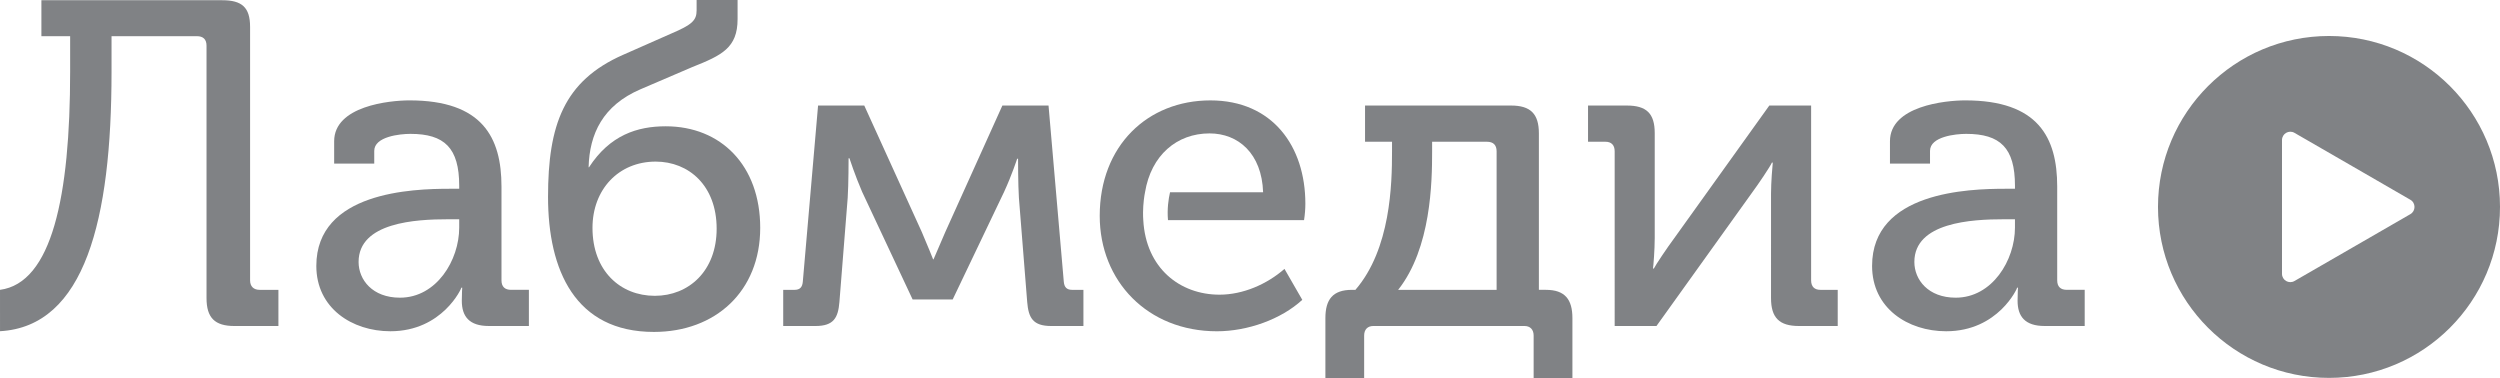 <?xml version="1.0" encoding="utf-8"?>
<!-- Generator: Adobe Illustrator 16.0.0, SVG Export Plug-In . SVG Version: 6.00 Build 0)  -->
<!DOCTYPE svg PUBLIC "-//W3C//DTD SVG 1.1//EN" "http://www.w3.org/Graphics/SVG/1.1/DTD/svg11.dtd">
<svg version="1.1" id="Слой_1" xmlns="http://www.w3.org/2000/svg" xmlns:xlink="http://www.w3.org/1999/xlink" x="0px" y="0px"
	 width="240.156px" height="36.342px" viewBox="0 0 240.156 36.342" enable-background="new 0 0 240.156 36.342"
	 xml:space="preserve">
<g>
	<g>
		<g>
			<path fill-rule="evenodd" clip-rule="evenodd" fill="#808285" d="M0,27.843C4.979,27.176,6.738,18.9,6.738,6.885V3.476H3.977
				V0.022h17.367c1.885,0,2.68,0.671,2.68,2.56v24.347c0,0.581,0.336,0.914,0.92,0.914h1.801v3.474h-4.23
				c-1.883,0-2.676-0.793-2.676-2.68V4.389c0-0.625-0.336-0.913-0.924-0.913h-8.201v3.45c0,14.152-2.551,24.432-10.713,24.891
				V27.843z"/>
			<path fill-rule="evenodd" clip-rule="evenodd" fill="#808285" d="M62.902,28.417c3.264,0,5.941-2.386,5.941-6.448
				c0-4.141-2.678-6.445-5.857-6.445c-3.561,0-6.07,2.676-6.07,6.365C56.916,26.031,59.598,28.417,62.902,28.417L62.902,28.417z
				 M52.646,18.916c0-6.904,1.508-11.136,7.201-13.646l4.641-2.049c1.971-0.838,2.43-1.256,2.43-2.216V0h3.936v1.836
				c0,2.763-1.508,3.476-4.352,4.607l-4.98,2.135c-3.602,1.549-4.896,4.27-4.98,7.492h0.039c2.01-3.098,4.648-3.938,7.369-3.938
				c5.314,0,9.078,3.77,9.078,9.756c0,6.104-4.307,9.998-10.211,9.998C55.242,31.887,52.646,25.946,52.646,18.916z"/>
			<path fill-rule="evenodd" clip-rule="evenodd" fill="#808285" d="M75.238,27.843h1.092c0.498,0,0.75-0.245,0.791-0.794
				l1.465-16.91h4.438l5.523,12.142c0.543,1.249,1.09,2.632,1.09,2.632h0.041c0,0,0.586-1.383,1.133-2.632l5.48-12.142h4.434
				l1.465,16.91c0.043,0.549,0.295,0.794,0.797,0.794h1.09v3.474h-3.098c-1.76,0-2.178-0.793-2.303-2.301L97.879,19.01
				c-0.082-1.293-0.082-3.764-0.082-3.764h-0.086c0,0-0.5,1.548-1.252,3.179l-4.941,10.341h-3.85l-4.852-10.341
				c-0.67-1.548-1.217-3.221-1.217-3.221h-0.082c0,0,0,2.513-0.086,3.806l-0.795,10.006c-0.125,1.508-0.541,2.301-2.299,2.301h-3.1
				V27.843z"/>
			<path fill-rule="evenodd" clip-rule="evenodd" fill="#808285" d="M143.768,27.843V14.535c0-0.622-0.336-0.918-0.924-0.918h-5.271
				v0.918c0,2.93-0.086,9.293-3.264,13.308H143.768L143.768,27.843z M129.873,27.843h0.332c3.391-3.932,3.516-10.168,3.516-13.267
				v-0.959h-2.592v-3.479h14.02c1.881,0,2.68,0.798,2.68,2.676v15.028h0.67c1.838,0,2.551,0.923,2.551,2.722v5.777h-3.725v-4.107
				c0-0.584-0.336-0.918-0.881-0.918h-14.521c-0.543,0-0.879,0.334-0.879,0.918v4.107h-3.723v-5.777
				C127.32,28.766,128.029,27.843,129.873,27.843z"/>
			<path fill-rule="evenodd" clip-rule="evenodd" fill="#808285" d="M155.109,14.535c0-0.622-0.34-0.918-0.883-0.918h-1.676v-3.479
				h3.727c1.883,0,2.68,0.756,2.68,2.643v10.086c0,1.127-0.129,2.719-0.168,2.93h0.084c0.166-0.338,1.254-1.969,1.969-2.93
				l9.123-12.729h4.016v16.79c0,0.622,0.338,0.914,0.881,0.914h1.674v3.474h-3.729c-1.883,0-2.678-0.793-2.678-2.68V18.593
				c0-1.044,0.131-2.638,0.168-2.972h-0.084c-0.166,0.379-1.254,2.008-1.969,2.972l-9.121,12.724h-4.014V14.535z"/>
			<path fill-rule="evenodd" clip-rule="evenodd" fill="#808285" d="M187.871,28.596c3.512,0,5.691-3.601,5.691-6.734v-0.798h-1.086
				c-3.057,0-8.578,0.292-8.578,4.1C183.898,26.879,185.234,28.596,187.871,28.596L187.871,28.596z M192.643,18.133h0.92v-0.29
				c0-3.642-1.42-4.983-4.686-4.983c-1.006,0-3.475,0.254-3.475,1.634v1.219h-3.848V13.57c0-3.389,5.313-3.927,7.238-3.927
				c6.99,0,8.828,3.552,8.828,8.278v9.007c0,0.622,0.336,0.914,0.924,0.914h1.717v3.474h-3.85c-1.885,0-2.598-0.918-2.598-2.425
				c0-0.748,0.041-1.258,0.041-1.258h-0.082c0.041,0-1.801,4.188-6.82,4.188c-3.688,0-7.115-2.222-7.115-6.277
				C179.838,18.425,189.082,18.133,192.643,18.133z"/>
			<path fill-rule="evenodd" clip-rule="evenodd" fill="#808285" d="M38.42,28.596c3.518,0,5.693-3.601,5.693-6.734v-0.798h-1.088
				c-3.059,0-8.578,0.292-8.578,4.1C34.447,26.879,35.781,28.596,38.42,28.596L38.42,28.596z M43.195,18.133h0.918v-0.29
				c0-3.642-1.424-4.983-4.689-4.983c-1.004,0-3.473,0.254-3.473,1.634v1.219H32.1V13.57c0-3.389,5.318-3.927,7.242-3.927
				c6.99,0,8.832,3.552,8.832,8.278v9.007c0,0.622,0.336,0.914,0.918,0.914h1.715v3.474h-3.85c-1.881,0-2.594-0.918-2.594-2.425
				c0-0.748,0.041-1.258,0.041-1.258H44.32c0.043,0-1.797,4.188-6.82,4.188c-3.682,0-7.113-2.222-7.113-6.277
				C30.387,18.425,39.635,18.133,43.195,18.133z"/>
			<path fill-rule="evenodd" clip-rule="evenodd" fill="#808285" d="M125.396,19.561c0-5.488-3.141-9.917-9.123-9.917
				c-6.029,0-10.631,4.349-10.631,11.091c0,6.273,4.602,11.088,11.258,11.088c2.93,0,6.152-1.136,8.201-3.02l-1.711-2.973
				c-1.68,1.472-3.98,2.477-6.24,2.477c-3.809,0-7.072-2.551-7.324-7.16c0,0-0.051-0.496,0-1.35c0.059-0.848,0.168-1.33,0.168-1.33
				c0.588-3.555,3.055-5.652,6.197-5.652c2.762,0,5.02,1.93,5.146,5.652h-8.941c-0.148,0.641-0.291,1.596-0.197,2.68h13.07
				C125.355,20.602,125.396,20.059,125.396,19.561z"/>
		</g>
		<path fill-rule="evenodd" clip-rule="evenodd" fill="#808285" d="M223.732,3.457c-9.072,0-16.43,7.352-16.43,16.421
			s7.357,16.423,16.43,16.423c9.068,0,16.424-7.354,16.424-16.423S232.801,3.457,223.732,3.457z M231.545,20.572l-5.566,3.213
			l-5.566,3.21c-0.531,0.307-1.199-0.07-1.199-0.692V13.455c0-0.617,0.668-1.002,1.199-0.694l5.566,3.212l5.566,3.217
			C232.076,19.492,232.076,20.268,231.545,20.572z"/>
	</g>
</g>
</svg>
